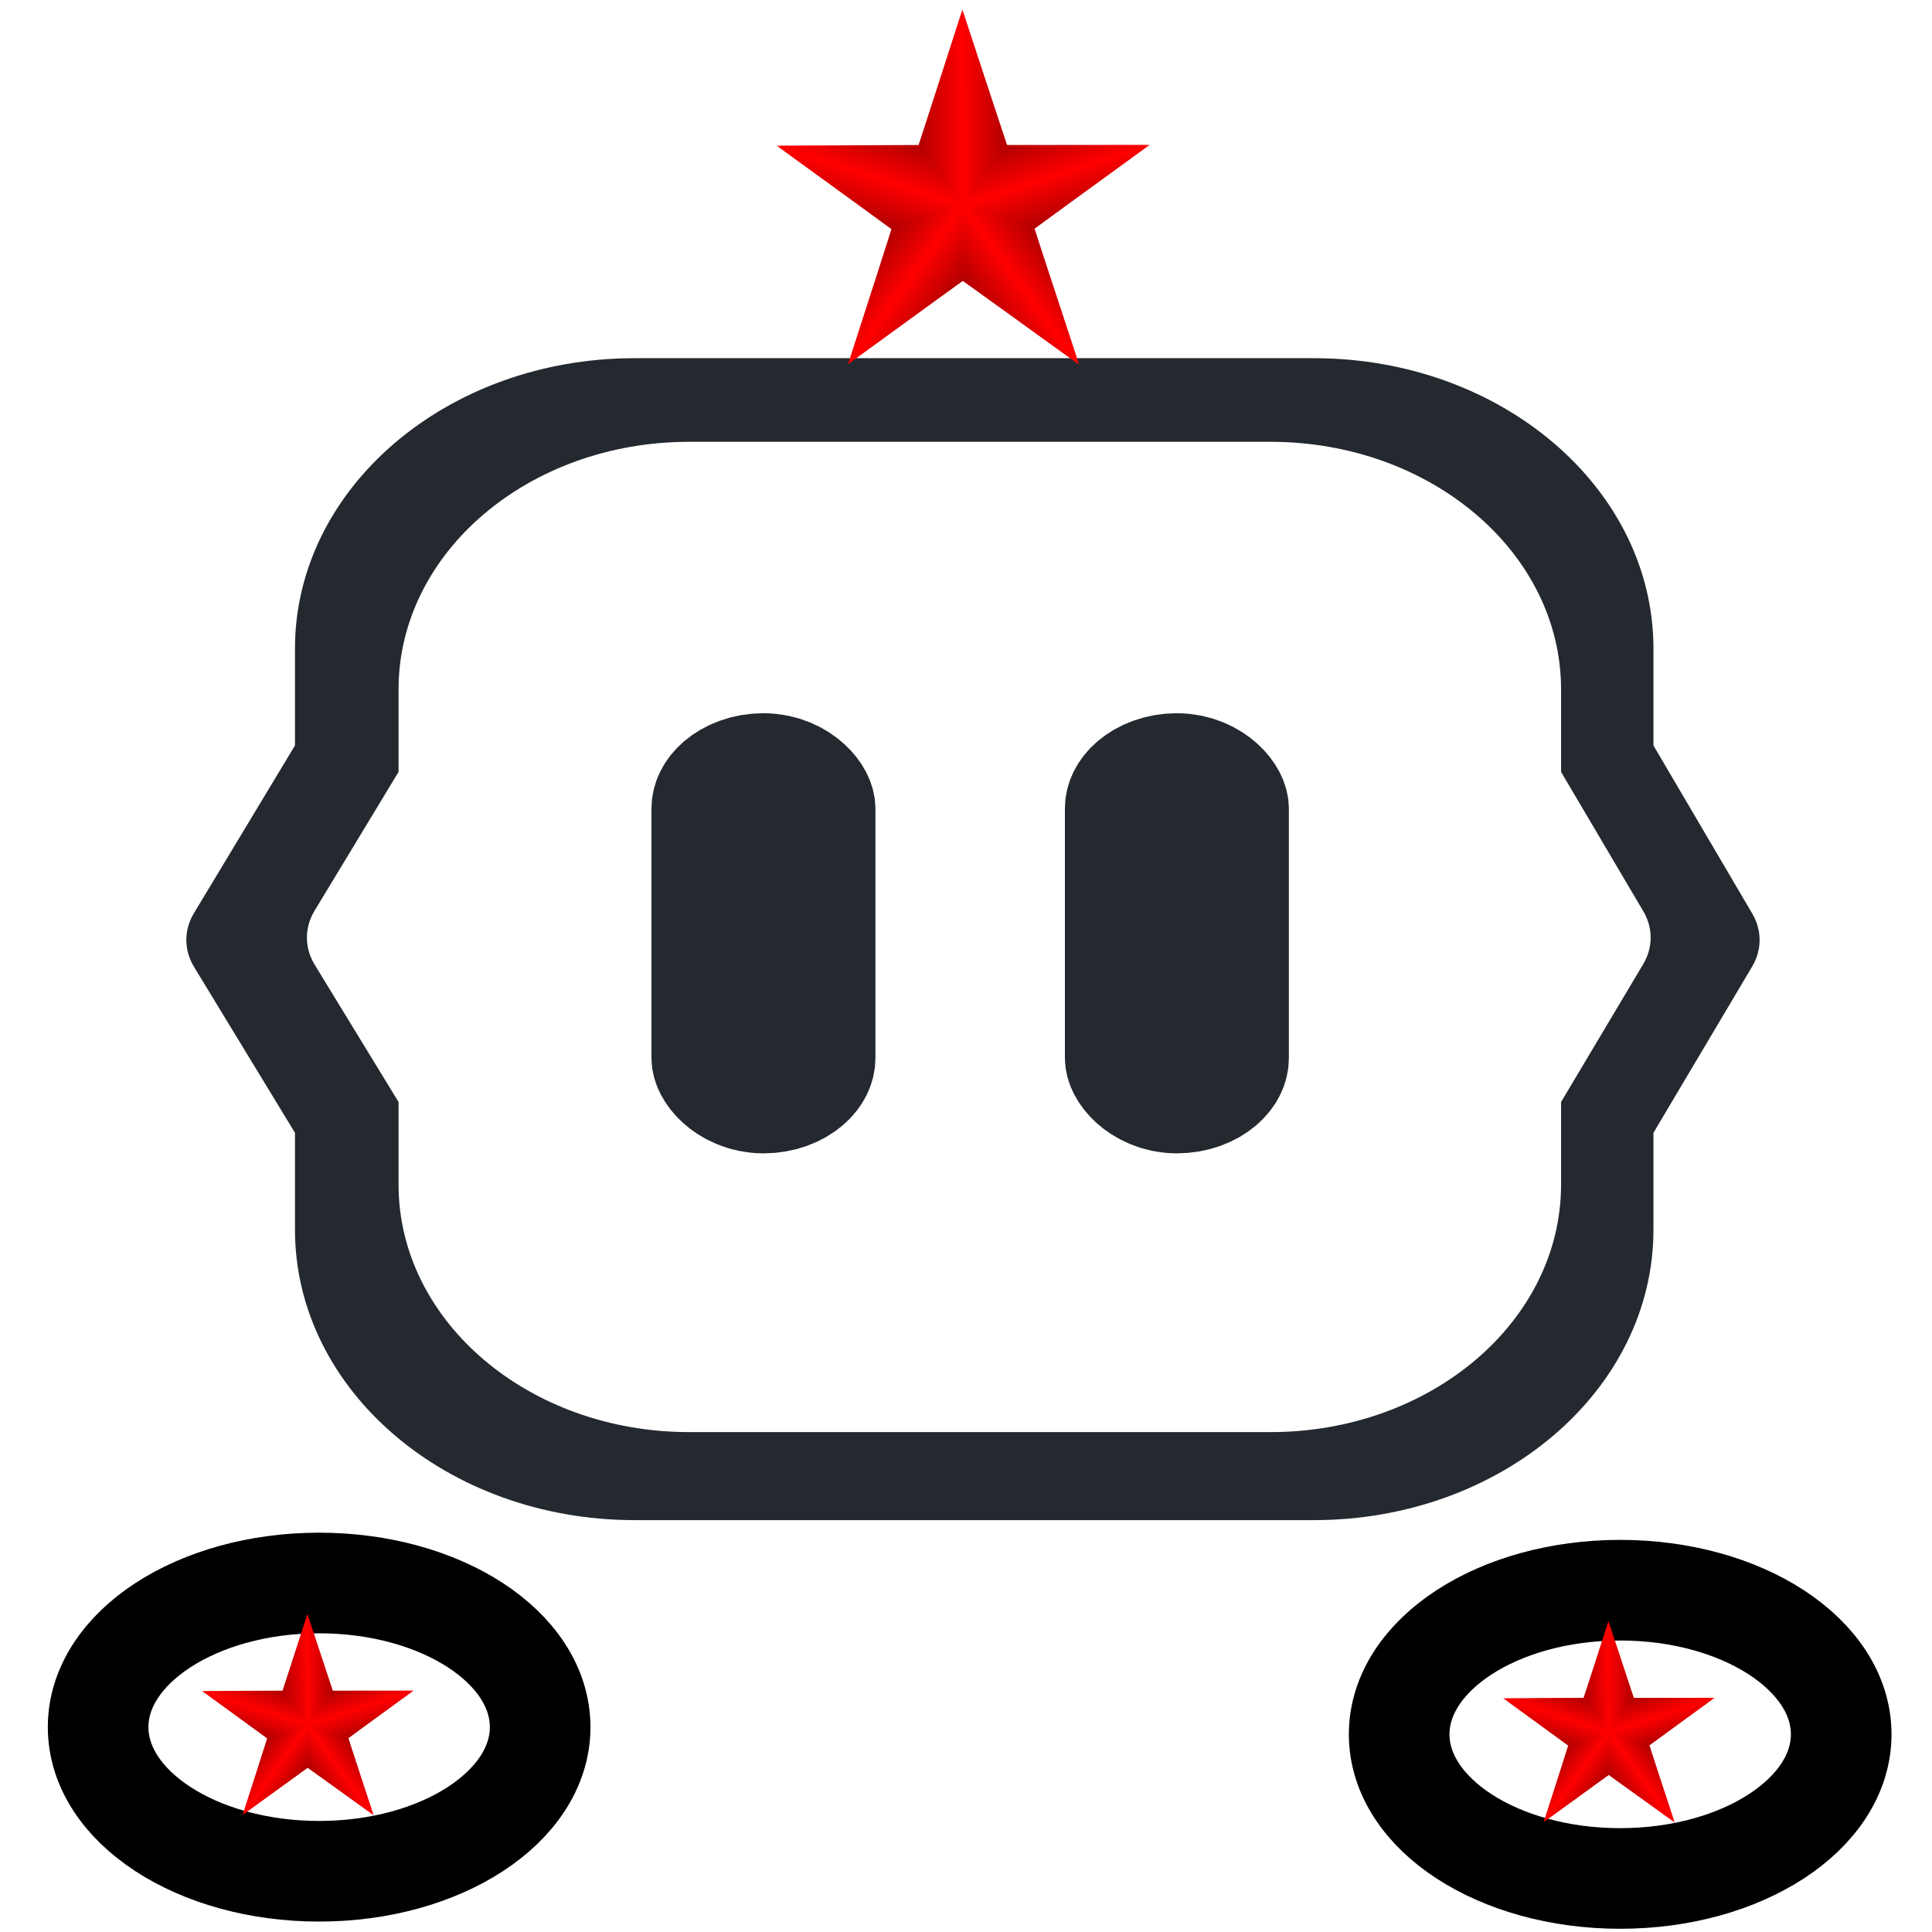 <?xml version="1.0" encoding="utf-8"?>
<svg width="128px" height="128px" viewBox="0 0 92 96" version="1.1" xmlns="http://www.w3.org/2000/svg" xmlns:bx="https://boxy-svg.com">
  <defs>
    <bx:guide x="45.546" y="6.182" angle="0"/>
    <bx:guide x="128.954" y="14.502" angle="0"/>
    <linearGradient id="a">
      <stop stop-color="#f00" offset="0"/>
      <stop stop-color="#b10000" offset="1"/>
    </linearGradient>
    <linearGradient id="k" x1="371.65" x2="381.72" y1="545.58" y2="514.35" gradientUnits="userSpaceOnUse" href="#a"/>
    <linearGradient id="j" x1="371.65" x2="361.61" y1="545.58" y2="576.75" gradientUnits="userSpaceOnUse" href="#a"/>
    <linearGradient id="i" x1="388.03" x2="361.6" y1="595.93" y2="576.74" gradientUnits="userSpaceOnUse" href="#a"/>
    <linearGradient id="h" x1="388.03" x2="414.41" y1="595.93" y2="615.09" gradientUnits="userSpaceOnUse" href="#a"/>
    <linearGradient id="g" x1="440.98" x2="414.41" y1="595.74" y2="615.09" gradientUnits="userSpaceOnUse" href="#a"/>
    <linearGradient id="f" x1="440.98" x2="467.57" y1="595.74" y2="576.41" gradientUnits="userSpaceOnUse" href="#a"/>
    <linearGradient id="e" x1="457.39" x2="467.61" y1="545.47" y2="576.53" gradientUnits="userSpaceOnUse" href="#a"/>
    <linearGradient id="d" x1="457.39" x2="447.39" y1="545.47" y2="514.04" gradientUnits="userSpaceOnUse" href="#a"/>
    <linearGradient id="c" x1="414.41" x2="447.06" y1="514.19" y2="514.04" gradientUnits="userSpaceOnUse" href="#a"/>
    <linearGradient id="b" x1="414.41" x2="381.62" y1="514.19" y2="514.68" gradientUnits="userSpaceOnUse" href="#a"/>
    <linearGradient id="a-1" x1="414.41" x2="381.62" y1="514.19" y2="514.68" gradientUnits="userSpaceOnUse" href="#a"/>
    <linearGradient id="a-2" x1="414.41" x2="447.06" y1="514.19" y2="514.04" gradientUnits="userSpaceOnUse" href="#a"/>
    <linearGradient id="a-3" x1="457.39" x2="447.39" y1="545.47" y2="514.04" gradientUnits="userSpaceOnUse" href="#a"/>
    <linearGradient id="a-4" x1="457.39" x2="467.61" y1="545.47" y2="576.53" gradientUnits="userSpaceOnUse" href="#a"/>
    <linearGradient id="a-5" x1="440.98" x2="467.57" y1="595.74" y2="576.41" gradientUnits="userSpaceOnUse" href="#a"/>
    <linearGradient id="a-6" x1="440.98" x2="414.41" y1="595.74" y2="615.09" gradientUnits="userSpaceOnUse" href="#a"/>
    <linearGradient id="a-7" x1="388.03" x2="414.41" y1="595.93" y2="615.09" gradientUnits="userSpaceOnUse" href="#a"/>
    <linearGradient id="a-8" x1="388.03" x2="361.6" y1="595.93" y2="576.74" gradientUnits="userSpaceOnUse" href="#a"/>
    <linearGradient id="a-9" x1="371.65" x2="361.61" y1="545.58" y2="576.75" gradientUnits="userSpaceOnUse" href="#a"/>
    <linearGradient id="a-10" x1="371.65" x2="381.72" y1="545.58" y2="514.35" gradientUnits="userSpaceOnUse" href="#a"/>
    <linearGradient id="a-11" x1="414.41" x2="381.62" y1="514.19" y2="514.68" gradientUnits="userSpaceOnUse" href="#a"/>
    <linearGradient id="a-12" x1="414.41" x2="447.06" y1="514.19" y2="514.04" gradientUnits="userSpaceOnUse" href="#a"/>
    <linearGradient id="a-13" x1="457.39" x2="447.39" y1="545.47" y2="514.04" gradientUnits="userSpaceOnUse" href="#a"/>
    <linearGradient id="a-14" x1="457.39" x2="467.61" y1="545.47" y2="576.53" gradientUnits="userSpaceOnUse" href="#a"/>
    <linearGradient id="a-15" x1="440.98" x2="467.57" y1="595.74" y2="576.41" gradientUnits="userSpaceOnUse" href="#a"/>
    <linearGradient id="a-16" x1="440.98" x2="414.41" y1="595.74" y2="615.09" gradientUnits="userSpaceOnUse" href="#a"/>
    <linearGradient id="a-17" x1="388.03" x2="414.41" y1="595.93" y2="615.09" gradientUnits="userSpaceOnUse" href="#a"/>
    <linearGradient id="a-18" x1="388.03" x2="361.6" y1="595.93" y2="576.74" gradientUnits="userSpaceOnUse" href="#a"/>
    <linearGradient id="a-19" x1="371.65" x2="361.61" y1="545.58" y2="576.75" gradientUnits="userSpaceOnUse" href="#a"/>
    <linearGradient id="a-20" x1="371.65" x2="381.72" y1="545.58" y2="514.35" gradientUnits="userSpaceOnUse" href="#a"/>
    <bx:export>
      <bx:file format="png" path="icon.png" width="128" height="128"/>
      <bx:file format="png" path="robot_panel_dark.png" background="#fff" width="29" height="30"/>
      <bx:file format="png" path="robot_panel_light.png" width="29" height="30"/>
    </bx:export>
  </defs>
  <title>Group Copy 2</title>
  <g id="Page-1" stroke="none" stroke-width="1" fill="none" fill-rule="evenodd">
    <title>head</title>
    <g id="icon-copy" transform="translate(-34, -40)" fill="#24292F">
      <g id="Group-Copy-2" transform="translate(34, 40.5)">
        <g style="" transform="matrix(0.856, 0, 0, 0.729, 7.259, 5.415)">
          <path d="M65.449,16.3 C76.337,16.3 85.164,25.165 85.164,36.1 L85.164,42.7 L90.903,54.165 C91.469,55.297 91.467,56.63 90.896,57.76 L85.164,69.1 L85.164,75.7 C85.164,86.636 76.337,95.5 65.449,95.5 L26.021,95.5 C15.133,95.5 6.306,86.636 6.306,75.7 L6.306,69.1 L0.449,57.795 C-0.147,56.646 -0.15,55.28 0.441,54.129 L6.306,42.7 L6.306,36.1 C6.306,25.165 15.133,16.3 26.021,16.3 L65.449,16.3 Z M62.93,22 L29.19,22 C19.872,22 12.319,29.555 12.319,38.875 L12.319,44.5 L7.443,53.963 C6.848,55.118 6.851,56.49 7.45,57.642 L12.319,67 L12.319,72.625 C12.319,81.945 19.872,89.5 29.19,89.5 L62.93,89.5 C72.248,89.5 79.801,81.945 79.801,72.625 L79.801,67 L84.568,57.606 C85.143,56.473 85.146,55.135 84.575,53.999 L79.801,44.5 L79.801,38.875 C79.801,29.555 72.248,22 62.93,22 Z" id="Combined-Shape" fill-rule="nonzero"/>
          <rect id="Rectangle-Copy" stroke="#24292F" stroke-width="8" x="31" y="44.5" width="5" height="22" rx="2.5"/>
          <rect id="Rectangle-Copy-2" stroke="#24292F" stroke-width="8" x="55" y="44.5" width="5" height="22" rx="2.5"/>
        </g>
      </g>
    </g>
  </g>
  <g transform="matrix(0.067, 0, 0, 0.067, 18.074, -27.257)">
    <title>top-star</title>
    <path d="m498.69 674.7-84.295-59.618-83.476 59.917 30.694-98.251-82.822-61.216 102.83-0.85 32.723-98.006 32.995 98.208 102.91 0.162-82.679 61.368z" fill="#f00"/>
    <path d="m414.32 559.35-32.709-44.666 32.501-100.82z" fill="url(#b)"/>
    <path d="m447.16 514.36-32.749 45.109-0.296-145.61z" fill="url(#c)"/>
    <path d="m553.05 514.25-105.89 0.109-32.552 45.08z" fill="url(#d)"/>
    <path d="m467.57 576.41-52.955-16.975 138.44-45.189z" fill="url(#e)"/>
    <path d="m414.41 559.37 53.192 17.159 33.16 100.85z" fill="url(#f)"/>
    <path d="m414.41 615.06-0.088-55.718 86.441 118.04z" fill="url(#g)"/>
    <path d="m414.61 559.44-85.304 117.51 85.085-61.871z" fill="url(#h)"/>
    <path d="m361.61 576.74 52.802-17.2-85.107 117.41z" fill="url(#i)"/>
    <path d="m414.41 559.54-138.04-44.691 85.234 61.891z" fill="url(#j)"/>
    <path d="m381.38 514.35 33.072 45.141-138.07-44.645z" fill="url(#k)"/>
  </g>
  <g transform="matrix(1, 0, 0, 1, -8.021, 0.573)">
    <title>hand</title>
    <ellipse style="stroke: rgb(0, 0, 0); stroke-width: 5px; fill: none;" cx="21.879" cy="85.247" rx="10.982" ry="7.162"/>
    <g transform="matrix(0.038, 0, 0, 0.038, 5.56, 63.89)" style="">
      <path d="m498.69 674.7-84.295-59.618-83.476 59.917 30.694-98.251-82.822-61.216 102.83-0.85 32.723-98.006 32.995 98.208 102.91 0.162-82.679 61.368z" fill="#f00"/>
      <path d="m414.32 559.35-32.709-44.666 32.501-100.82z" fill="url(#a-1)"/>
      <path d="m447.16 514.36-32.749 45.109-0.296-145.61z" fill="url(#a-2)"/>
      <path d="m553.05 514.25-105.89 0.109-32.552 45.08z" fill="url(#a-3)"/>
      <path d="m467.57 576.41-52.955-16.975 138.44-45.189z" fill="url(#a-4)"/>
      <path d="m414.41 559.37 53.192 17.159 33.16 100.85z" fill="url(#a-5)"/>
      <path d="m414.41 615.06-0.088-55.718 86.441 118.04z" fill="url(#a-6)"/>
      <path d="m414.61 559.44-85.304 117.51 85.085-61.871z" fill="url(#a-7)"/>
      <path d="m361.61 576.74 52.802-17.2-85.107 117.41z" fill="url(#a-8)"/>
      <path d="m414.41 559.54-138.04-44.691 85.234 61.891z" fill="url(#a-9)"/>
      <path d="m381.38 514.35 33.072 45.141-138.07-44.645z" fill="url(#a-10)"/>
    </g>
  </g>
  <g transform="matrix(1, 0, 0, 1, 56.627, 0.931)">
    <title>hand</title>
    <ellipse style="stroke: rgb(0, 0, 0); stroke-width: 5px; fill: none;" cx="21.879" cy="85.247" rx="10.982" ry="7.162"/>
    <g transform="matrix(0.038, 0, 0, 0.038, 5.56, 63.89)" style="">
      <path d="m498.69 674.7-84.295-59.618-83.476 59.917 30.694-98.251-82.822-61.216 102.83-0.85 32.723-98.006 32.995 98.208 102.91 0.162-82.679 61.368z" fill="#f00"/>
      <path d="m414.32 559.35-32.709-44.666 32.501-100.82z" fill="url(#a-11)"/>
      <path d="m447.16 514.36-32.749 45.109-0.296-145.61z" fill="url(#a-12)"/>
      <path d="m553.05 514.25-105.89 0.109-32.552 45.08z" fill="url(#a-13)"/>
      <path d="m467.57 576.41-52.955-16.975 138.44-45.189z" fill="url(#a-14)"/>
      <path d="m414.41 559.37 53.192 17.159 33.16 100.85z" fill="url(#a-15)"/>
      <path d="m414.41 615.06-0.088-55.718 86.441 118.04z" fill="url(#a-16)"/>
      <path d="m414.61 559.44-85.304 117.51 85.085-61.871z" fill="url(#a-17)"/>
      <path d="m361.61 576.74 52.802-17.2-85.107 117.41z" fill="url(#a-18)"/>
      <path d="m414.41 559.54-138.04-44.691 85.234 61.891z" fill="url(#a-19)"/>
      <path d="m381.38 514.35 33.072 45.141-138.07-44.645z" fill="url(#a-20)"/>
    </g>
  </g>
</svg>